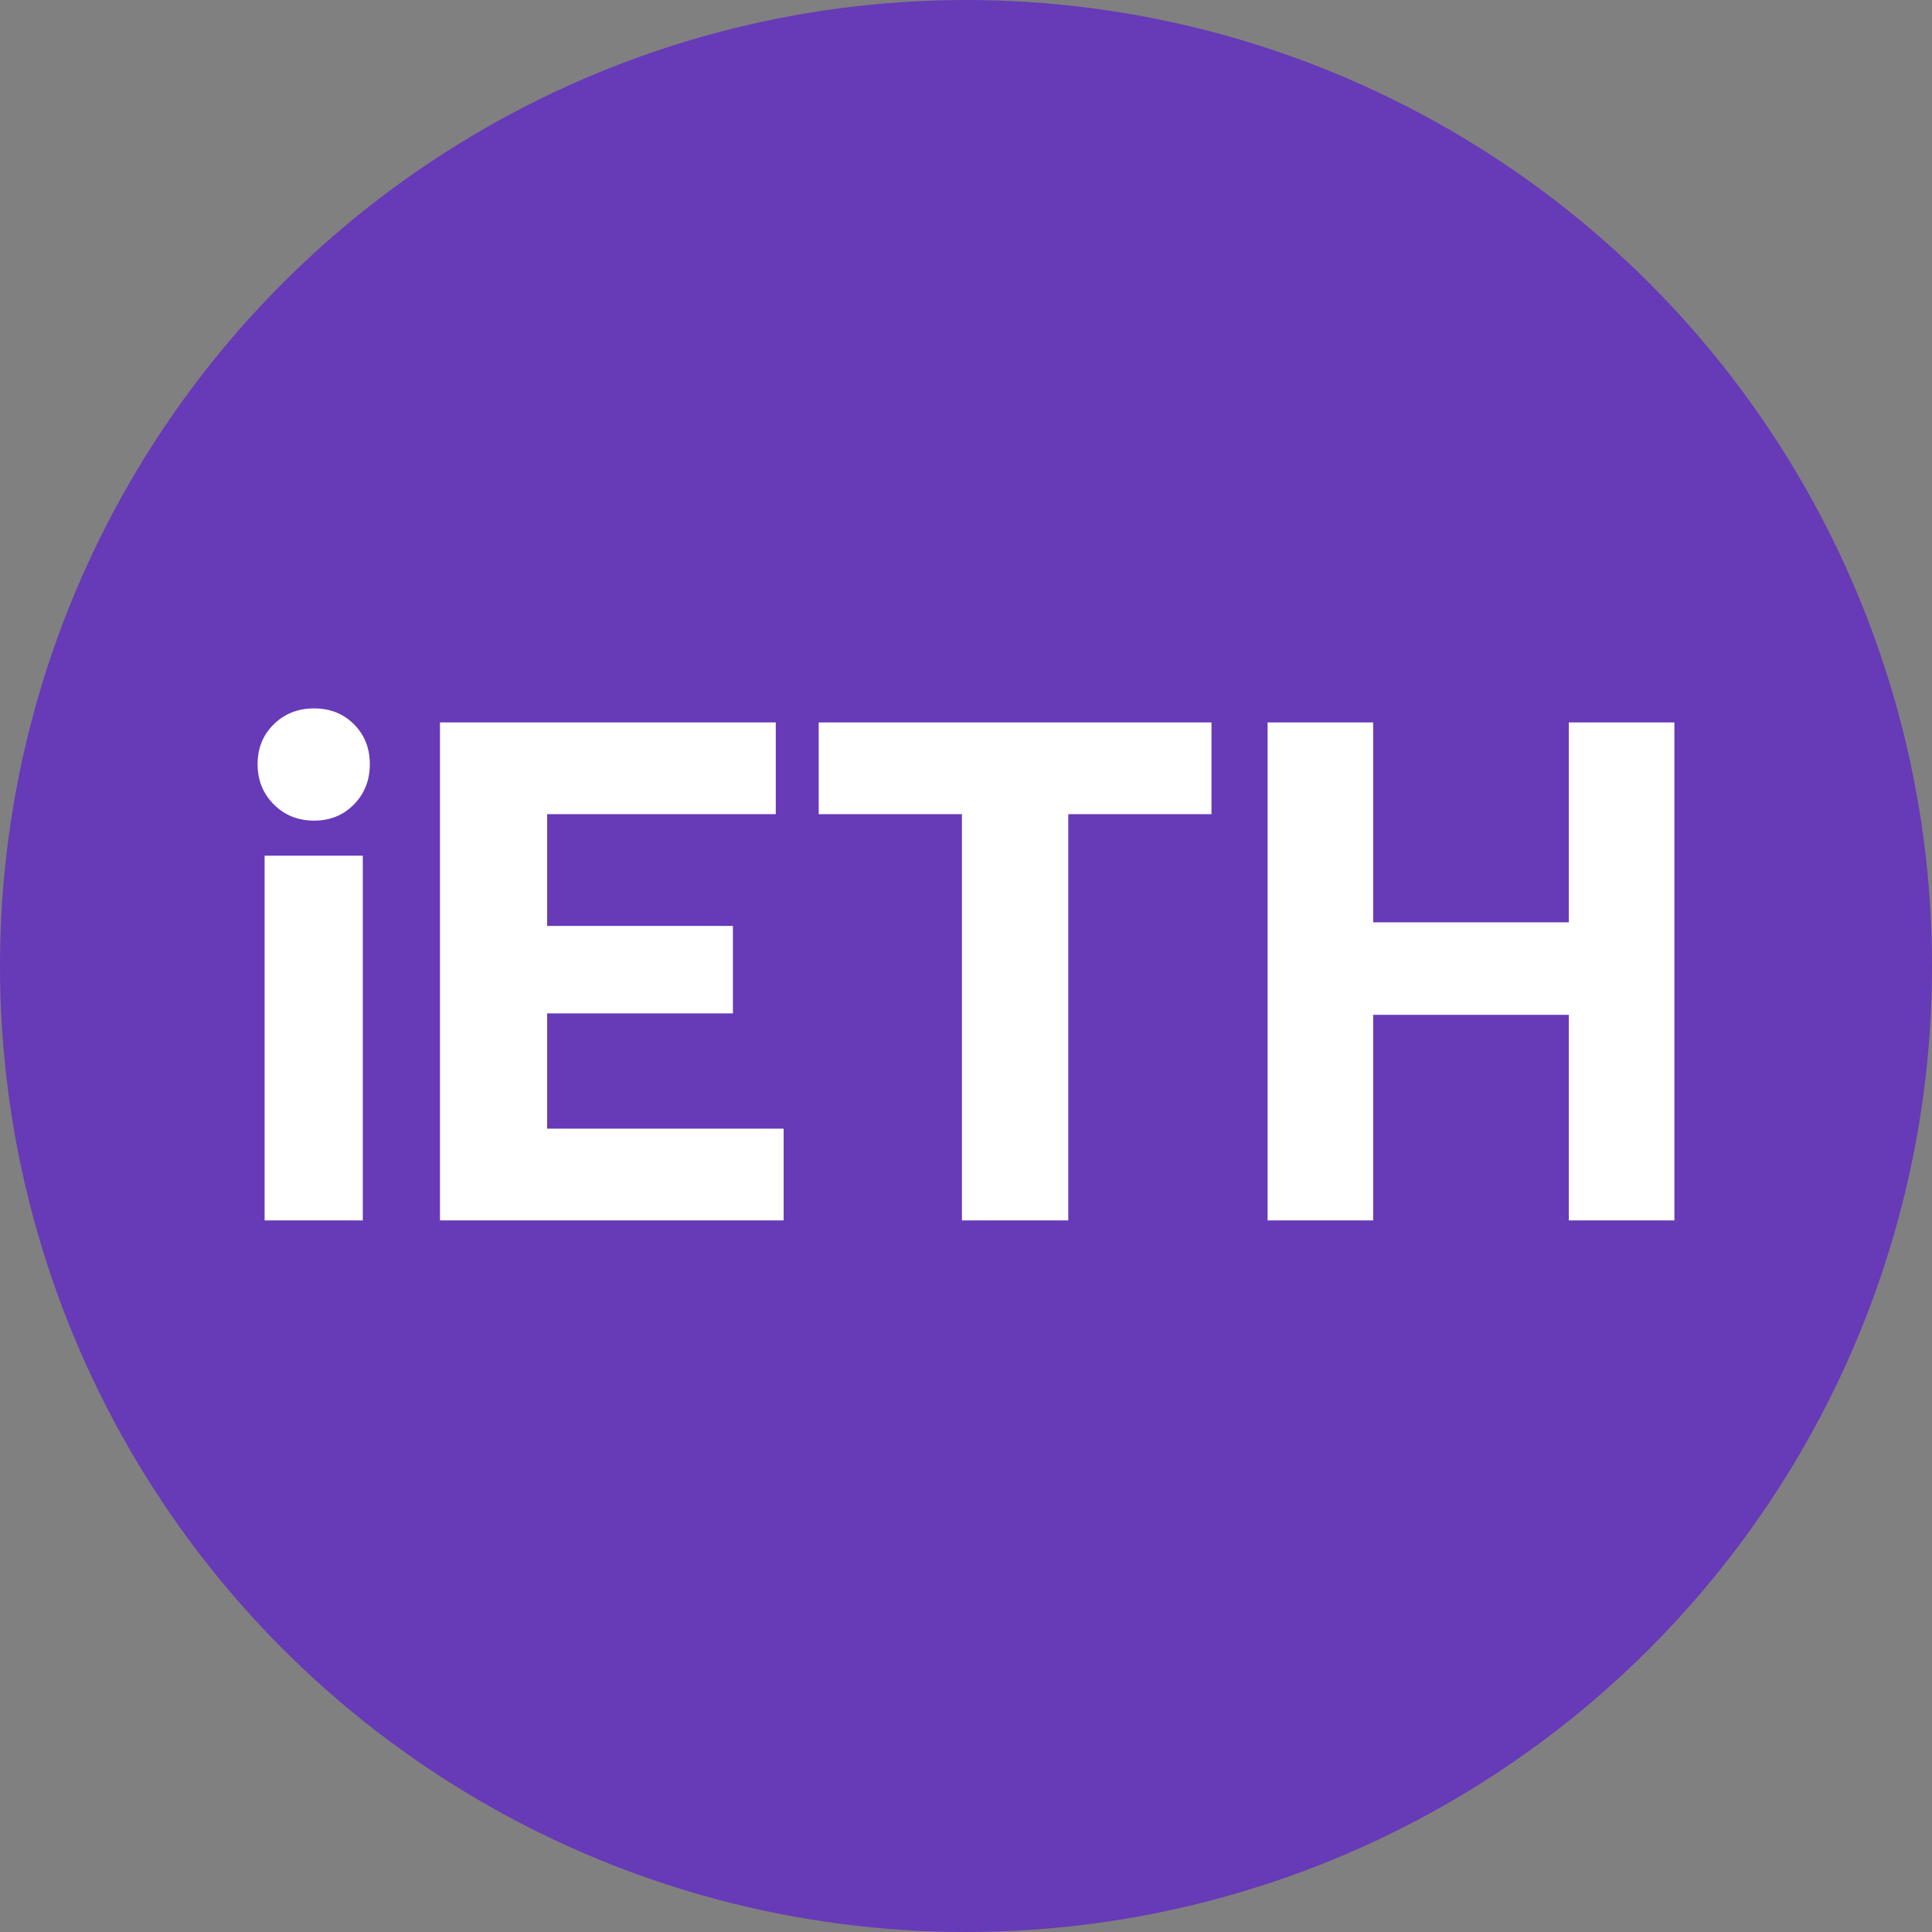 <svg xmlns="http://www.w3.org/2000/svg" width="300" height="300">
    <rect width="100%" height="100%" fill="#808080" stroke="none"/>
    <g fill="none" fill-rule="evenodd">
        <circle cx="150" cy="150" r="150" fill="#673AB7"/>
        <path fill="#FFF" fill-rule="nonzero" d="M48.766 110c2.495 0 4.562.822 6.2 2.466 1.64 1.644 2.46 3.708 2.46 6.192s-.82 4.567-2.46 6.247c-1.638 1.68-3.705 2.52-6.2 2.52-2.494 0-4.579-.84-6.254-2.52-1.675-1.68-2.512-3.763-2.512-6.247s.837-4.548 2.512-6.192c1.675-1.644 3.76-2.466 6.254-2.466zm-7.677 22.871h15.248v56.634H41.089V132.87zm27.228-20.693h52.146v14.25H84.959v17.344h28.847v13.587H84.959v17.896h36.724v14.25H68.317v-77.327zm58.812 0h60.99v14.25H165.88v63.077h-16.514v-63.077h-22.238v-14.25zm69.703 0h16.393v31.041h30.382v-31.04H260v77.326h-16.393V157.58h-30.382v31.925h-16.393v-77.327z"/>
    </g>
</svg>
